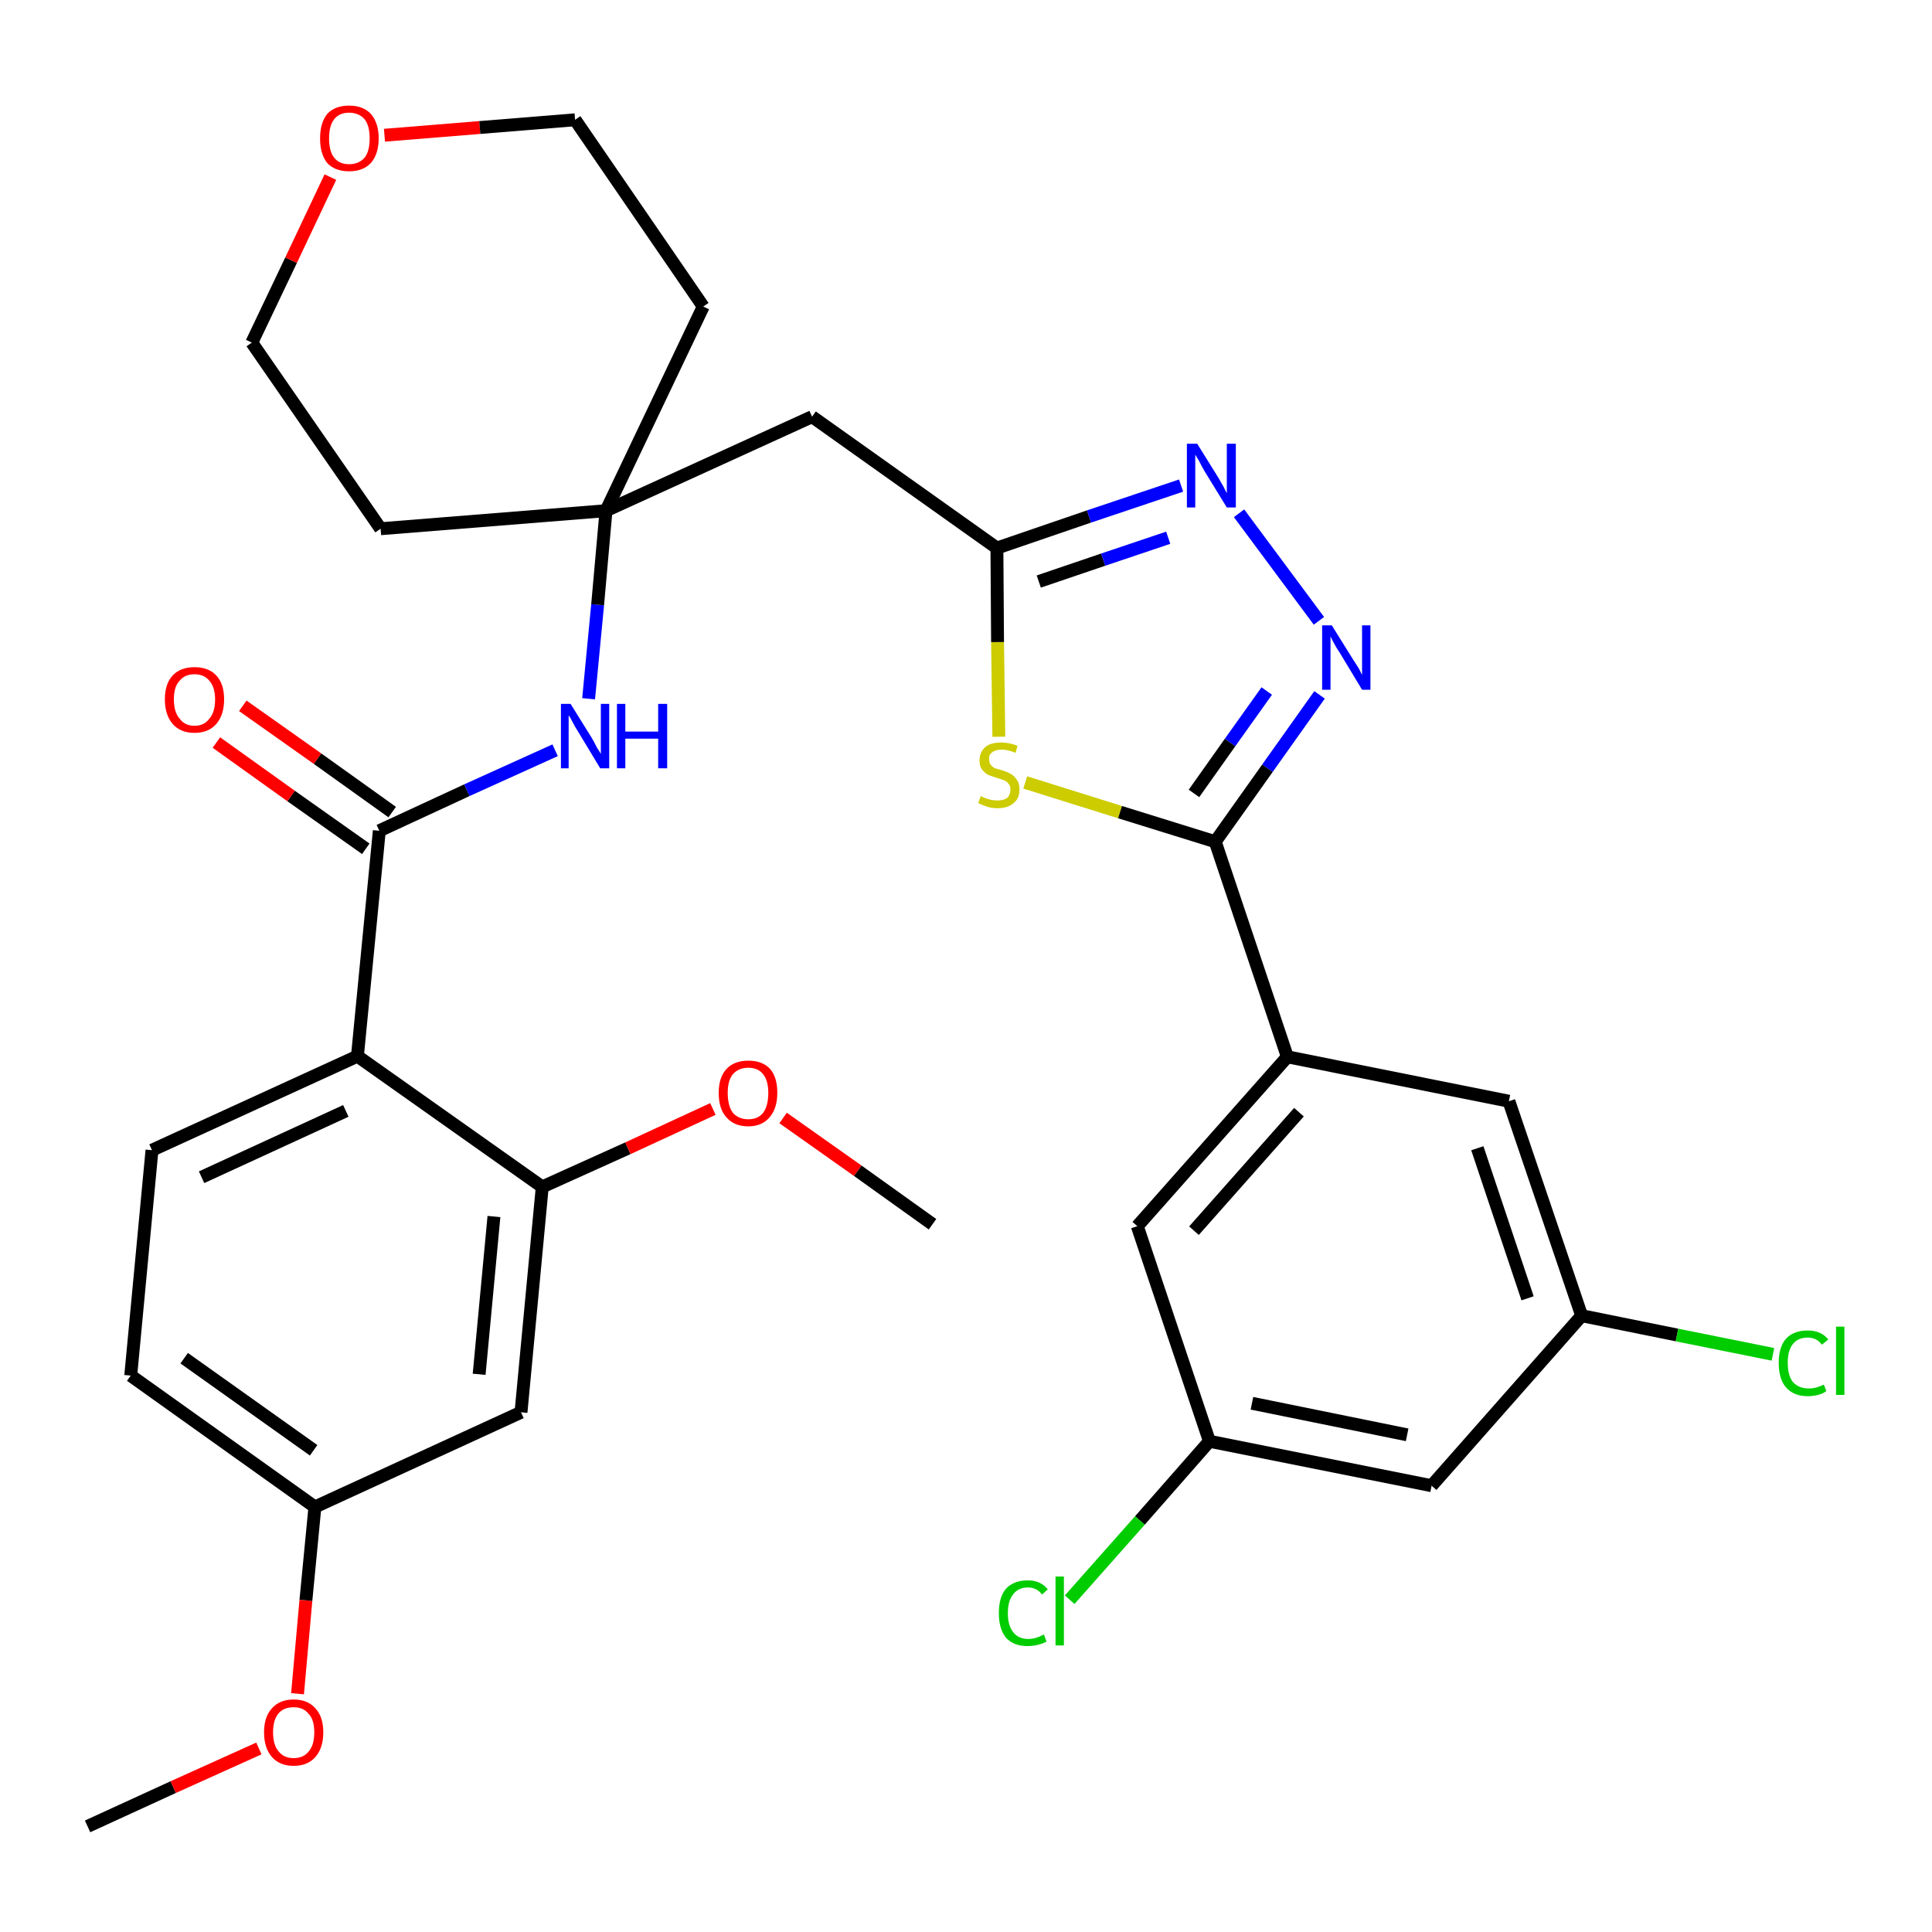 <?xml version='1.0' encoding='iso-8859-1'?>
<svg version='1.1' baseProfile='full'
              xmlns='http://www.w3.org/2000/svg'
                      xmlns:rdkit='http://www.rdkit.org/xml'
                      xmlns:xlink='http://www.w3.org/1999/xlink'
                  xml:space='preserve'
width='300px' height='300px' viewBox='0 0 300 300'>
<!-- END OF HEADER -->
<path class='bond-0 atom-0 atom-1' d='M 13.6,283.6 L 26.9,277.5' style='fill:none;fill-rule:evenodd;stroke:#000000;stroke-width:2.0px;stroke-linecap:butt;stroke-linejoin:miter;stroke-opacity:1' />
<path class='bond-0 atom-0 atom-1' d='M 26.9,277.5 L 40.2,271.5' style='fill:none;fill-rule:evenodd;stroke:#FF0000;stroke-width:2.0px;stroke-linecap:butt;stroke-linejoin:miter;stroke-opacity:1' />
<path class='bond-1 atom-1 atom-2' d='M 46.2,263.0 L 47.5,248.5' style='fill:none;fill-rule:evenodd;stroke:#FF0000;stroke-width:2.0px;stroke-linecap:butt;stroke-linejoin:miter;stroke-opacity:1' />
<path class='bond-1 atom-1 atom-2' d='M 47.5,248.5 L 48.9,234.0' style='fill:none;fill-rule:evenodd;stroke:#000000;stroke-width:2.0px;stroke-linecap:butt;stroke-linejoin:miter;stroke-opacity:1' />
<path class='bond-2 atom-2 atom-3' d='M 48.9,234.0 L 20.3,213.6' style='fill:none;fill-rule:evenodd;stroke:#000000;stroke-width:2.0px;stroke-linecap:butt;stroke-linejoin:miter;stroke-opacity:1' />
<path class='bond-2 atom-2 atom-3' d='M 48.7,225.2 L 28.6,210.9' style='fill:none;fill-rule:evenodd;stroke:#000000;stroke-width:2.0px;stroke-linecap:butt;stroke-linejoin:miter;stroke-opacity:1' />
<path class='bond-32 atom-32 atom-2' d='M 80.9,219.3 L 48.9,234.0' style='fill:none;fill-rule:evenodd;stroke:#000000;stroke-width:2.0px;stroke-linecap:butt;stroke-linejoin:miter;stroke-opacity:1' />
<path class='bond-3 atom-3 atom-4' d='M 20.3,213.6 L 23.6,178.6' style='fill:none;fill-rule:evenodd;stroke:#000000;stroke-width:2.0px;stroke-linecap:butt;stroke-linejoin:miter;stroke-opacity:1' />
<path class='bond-4 atom-4 atom-5' d='M 23.6,178.6 L 55.5,164.0' style='fill:none;fill-rule:evenodd;stroke:#000000;stroke-width:2.0px;stroke-linecap:butt;stroke-linejoin:miter;stroke-opacity:1' />
<path class='bond-4 atom-4 atom-5' d='M 31.3,182.8 L 53.7,172.5' style='fill:none;fill-rule:evenodd;stroke:#000000;stroke-width:2.0px;stroke-linecap:butt;stroke-linejoin:miter;stroke-opacity:1' />
<path class='bond-5 atom-5 atom-6' d='M 55.5,164.0 L 58.9,129.0' style='fill:none;fill-rule:evenodd;stroke:#000000;stroke-width:2.0px;stroke-linecap:butt;stroke-linejoin:miter;stroke-opacity:1' />
<path class='bond-28 atom-5 atom-29' d='M 55.5,164.0 L 84.2,184.3' style='fill:none;fill-rule:evenodd;stroke:#000000;stroke-width:2.0px;stroke-linecap:butt;stroke-linejoin:miter;stroke-opacity:1' />
<path class='bond-6 atom-6 atom-7' d='M 60.9,126.1 L 49.3,117.8' style='fill:none;fill-rule:evenodd;stroke:#000000;stroke-width:2.0px;stroke-linecap:butt;stroke-linejoin:miter;stroke-opacity:1' />
<path class='bond-6 atom-6 atom-7' d='M 49.3,117.8 L 37.7,109.6' style='fill:none;fill-rule:evenodd;stroke:#FF0000;stroke-width:2.0px;stroke-linecap:butt;stroke-linejoin:miter;stroke-opacity:1' />
<path class='bond-6 atom-6 atom-7' d='M 56.8,131.8 L 45.2,123.6' style='fill:none;fill-rule:evenodd;stroke:#000000;stroke-width:2.0px;stroke-linecap:butt;stroke-linejoin:miter;stroke-opacity:1' />
<path class='bond-6 atom-6 atom-7' d='M 45.2,123.6 L 33.6,115.3' style='fill:none;fill-rule:evenodd;stroke:#FF0000;stroke-width:2.0px;stroke-linecap:butt;stroke-linejoin:miter;stroke-opacity:1' />
<path class='bond-7 atom-6 atom-8' d='M 58.9,129.0 L 72.5,122.7' style='fill:none;fill-rule:evenodd;stroke:#000000;stroke-width:2.0px;stroke-linecap:butt;stroke-linejoin:miter;stroke-opacity:1' />
<path class='bond-7 atom-6 atom-8' d='M 72.5,122.7 L 86.2,116.5' style='fill:none;fill-rule:evenodd;stroke:#0000FF;stroke-width:2.0px;stroke-linecap:butt;stroke-linejoin:miter;stroke-opacity:1' />
<path class='bond-8 atom-8 atom-9' d='M 91.4,108.5 L 92.8,93.9' style='fill:none;fill-rule:evenodd;stroke:#0000FF;stroke-width:2.0px;stroke-linecap:butt;stroke-linejoin:miter;stroke-opacity:1' />
<path class='bond-8 atom-8 atom-9' d='M 92.8,93.9 L 94.1,79.3' style='fill:none;fill-rule:evenodd;stroke:#000000;stroke-width:2.0px;stroke-linecap:butt;stroke-linejoin:miter;stroke-opacity:1' />
<path class='bond-9 atom-9 atom-10' d='M 94.1,79.3 L 126.1,64.7' style='fill:none;fill-rule:evenodd;stroke:#000000;stroke-width:2.0px;stroke-linecap:butt;stroke-linejoin:miter;stroke-opacity:1' />
<path class='bond-23 atom-9 atom-24' d='M 94.1,79.3 L 59.1,82.1' style='fill:none;fill-rule:evenodd;stroke:#000000;stroke-width:2.0px;stroke-linecap:butt;stroke-linejoin:miter;stroke-opacity:1' />
<path class='bond-33 atom-28 atom-9' d='M 109.2,47.6 L 94.1,79.3' style='fill:none;fill-rule:evenodd;stroke:#000000;stroke-width:2.0px;stroke-linecap:butt;stroke-linejoin:miter;stroke-opacity:1' />
<path class='bond-10 atom-10 atom-11' d='M 126.1,64.7 L 154.8,85.1' style='fill:none;fill-rule:evenodd;stroke:#000000;stroke-width:2.0px;stroke-linecap:butt;stroke-linejoin:miter;stroke-opacity:1' />
<path class='bond-11 atom-11 atom-12' d='M 154.8,85.1 L 169.1,80.2' style='fill:none;fill-rule:evenodd;stroke:#000000;stroke-width:2.0px;stroke-linecap:butt;stroke-linejoin:miter;stroke-opacity:1' />
<path class='bond-11 atom-11 atom-12' d='M 169.1,80.2 L 183.4,75.4' style='fill:none;fill-rule:evenodd;stroke:#0000FF;stroke-width:2.0px;stroke-linecap:butt;stroke-linejoin:miter;stroke-opacity:1' />
<path class='bond-11 atom-11 atom-12' d='M 161.3,90.3 L 171.3,86.9' style='fill:none;fill-rule:evenodd;stroke:#000000;stroke-width:2.0px;stroke-linecap:butt;stroke-linejoin:miter;stroke-opacity:1' />
<path class='bond-11 atom-11 atom-12' d='M 171.3,86.9 L 181.4,83.5' style='fill:none;fill-rule:evenodd;stroke:#0000FF;stroke-width:2.0px;stroke-linecap:butt;stroke-linejoin:miter;stroke-opacity:1' />
<path class='bond-34 atom-23 atom-11' d='M 155.1,114.4 L 154.9,99.7' style='fill:none;fill-rule:evenodd;stroke:#CCCC00;stroke-width:2.0px;stroke-linecap:butt;stroke-linejoin:miter;stroke-opacity:1' />
<path class='bond-34 atom-23 atom-11' d='M 154.9,99.7 L 154.8,85.1' style='fill:none;fill-rule:evenodd;stroke:#000000;stroke-width:2.0px;stroke-linecap:butt;stroke-linejoin:miter;stroke-opacity:1' />
<path class='bond-12 atom-12 atom-13' d='M 192.4,79.7 L 204.8,96.4' style='fill:none;fill-rule:evenodd;stroke:#0000FF;stroke-width:2.0px;stroke-linecap:butt;stroke-linejoin:miter;stroke-opacity:1' />
<path class='bond-13 atom-13 atom-14' d='M 204.9,107.9 L 196.8,119.3' style='fill:none;fill-rule:evenodd;stroke:#0000FF;stroke-width:2.0px;stroke-linecap:butt;stroke-linejoin:miter;stroke-opacity:1' />
<path class='bond-13 atom-13 atom-14' d='M 196.8,119.3 L 188.7,130.7' style='fill:none;fill-rule:evenodd;stroke:#000000;stroke-width:2.0px;stroke-linecap:butt;stroke-linejoin:miter;stroke-opacity:1' />
<path class='bond-13 atom-13 atom-14' d='M 196.7,107.3 L 191.0,115.3' style='fill:none;fill-rule:evenodd;stroke:#0000FF;stroke-width:2.0px;stroke-linecap:butt;stroke-linejoin:miter;stroke-opacity:1' />
<path class='bond-13 atom-13 atom-14' d='M 191.0,115.3 L 185.4,123.2' style='fill:none;fill-rule:evenodd;stroke:#000000;stroke-width:2.0px;stroke-linecap:butt;stroke-linejoin:miter;stroke-opacity:1' />
<path class='bond-14 atom-14 atom-15' d='M 188.7,130.7 L 199.9,164.1' style='fill:none;fill-rule:evenodd;stroke:#000000;stroke-width:2.0px;stroke-linecap:butt;stroke-linejoin:miter;stroke-opacity:1' />
<path class='bond-22 atom-14 atom-23' d='M 188.7,130.7 L 173.9,126.1' style='fill:none;fill-rule:evenodd;stroke:#000000;stroke-width:2.0px;stroke-linecap:butt;stroke-linejoin:miter;stroke-opacity:1' />
<path class='bond-22 atom-14 atom-23' d='M 173.9,126.1 L 159.2,121.5' style='fill:none;fill-rule:evenodd;stroke:#CCCC00;stroke-width:2.0px;stroke-linecap:butt;stroke-linejoin:miter;stroke-opacity:1' />
<path class='bond-15 atom-15 atom-16' d='M 199.9,164.1 L 176.6,190.4' style='fill:none;fill-rule:evenodd;stroke:#000000;stroke-width:2.0px;stroke-linecap:butt;stroke-linejoin:miter;stroke-opacity:1' />
<path class='bond-15 atom-15 atom-16' d='M 201.7,172.7 L 185.4,191.1' style='fill:none;fill-rule:evenodd;stroke:#000000;stroke-width:2.0px;stroke-linecap:butt;stroke-linejoin:miter;stroke-opacity:1' />
<path class='bond-35 atom-22 atom-15' d='M 234.3,171.0 L 199.9,164.1' style='fill:none;fill-rule:evenodd;stroke:#000000;stroke-width:2.0px;stroke-linecap:butt;stroke-linejoin:miter;stroke-opacity:1' />
<path class='bond-16 atom-16 atom-17' d='M 176.6,190.4 L 187.8,223.8' style='fill:none;fill-rule:evenodd;stroke:#000000;stroke-width:2.0px;stroke-linecap:butt;stroke-linejoin:miter;stroke-opacity:1' />
<path class='bond-17 atom-17 atom-18' d='M 187.8,223.8 L 177.0,236.1' style='fill:none;fill-rule:evenodd;stroke:#000000;stroke-width:2.0px;stroke-linecap:butt;stroke-linejoin:miter;stroke-opacity:1' />
<path class='bond-17 atom-17 atom-18' d='M 177.0,236.1 L 166.1,248.4' style='fill:none;fill-rule:evenodd;stroke:#00CC00;stroke-width:2.0px;stroke-linecap:butt;stroke-linejoin:miter;stroke-opacity:1' />
<path class='bond-18 atom-17 atom-19' d='M 187.8,223.8 L 222.3,230.7' style='fill:none;fill-rule:evenodd;stroke:#000000;stroke-width:2.0px;stroke-linecap:butt;stroke-linejoin:miter;stroke-opacity:1' />
<path class='bond-18 atom-17 atom-19' d='M 194.4,217.9 L 218.5,222.8' style='fill:none;fill-rule:evenodd;stroke:#000000;stroke-width:2.0px;stroke-linecap:butt;stroke-linejoin:miter;stroke-opacity:1' />
<path class='bond-19 atom-19 atom-20' d='M 222.3,230.7 L 245.6,204.3' style='fill:none;fill-rule:evenodd;stroke:#000000;stroke-width:2.0px;stroke-linecap:butt;stroke-linejoin:miter;stroke-opacity:1' />
<path class='bond-20 atom-20 atom-21' d='M 245.6,204.3 L 260.4,207.3' style='fill:none;fill-rule:evenodd;stroke:#000000;stroke-width:2.0px;stroke-linecap:butt;stroke-linejoin:miter;stroke-opacity:1' />
<path class='bond-20 atom-20 atom-21' d='M 260.4,207.3 L 275.3,210.3' style='fill:none;fill-rule:evenodd;stroke:#00CC00;stroke-width:2.0px;stroke-linecap:butt;stroke-linejoin:miter;stroke-opacity:1' />
<path class='bond-21 atom-20 atom-22' d='M 245.6,204.3 L 234.3,171.0' style='fill:none;fill-rule:evenodd;stroke:#000000;stroke-width:2.0px;stroke-linecap:butt;stroke-linejoin:miter;stroke-opacity:1' />
<path class='bond-21 atom-20 atom-22' d='M 237.2,201.6 L 229.4,178.3' style='fill:none;fill-rule:evenodd;stroke:#000000;stroke-width:2.0px;stroke-linecap:butt;stroke-linejoin:miter;stroke-opacity:1' />
<path class='bond-24 atom-24 atom-25' d='M 59.1,82.1 L 39.1,53.2' style='fill:none;fill-rule:evenodd;stroke:#000000;stroke-width:2.0px;stroke-linecap:butt;stroke-linejoin:miter;stroke-opacity:1' />
<path class='bond-25 atom-25 atom-26' d='M 39.1,53.2 L 45.2,40.4' style='fill:none;fill-rule:evenodd;stroke:#000000;stroke-width:2.0px;stroke-linecap:butt;stroke-linejoin:miter;stroke-opacity:1' />
<path class='bond-25 atom-25 atom-26' d='M 45.2,40.4 L 51.3,27.5' style='fill:none;fill-rule:evenodd;stroke:#FF0000;stroke-width:2.0px;stroke-linecap:butt;stroke-linejoin:miter;stroke-opacity:1' />
<path class='bond-26 atom-26 atom-27' d='M 59.7,21.0 L 74.5,19.8' style='fill:none;fill-rule:evenodd;stroke:#FF0000;stroke-width:2.0px;stroke-linecap:butt;stroke-linejoin:miter;stroke-opacity:1' />
<path class='bond-26 atom-26 atom-27' d='M 74.5,19.8 L 89.3,18.6' style='fill:none;fill-rule:evenodd;stroke:#000000;stroke-width:2.0px;stroke-linecap:butt;stroke-linejoin:miter;stroke-opacity:1' />
<path class='bond-27 atom-27 atom-28' d='M 89.3,18.6 L 109.2,47.6' style='fill:none;fill-rule:evenodd;stroke:#000000;stroke-width:2.0px;stroke-linecap:butt;stroke-linejoin:miter;stroke-opacity:1' />
<path class='bond-29 atom-29 atom-30' d='M 84.2,184.3 L 97.5,178.3' style='fill:none;fill-rule:evenodd;stroke:#000000;stroke-width:2.0px;stroke-linecap:butt;stroke-linejoin:miter;stroke-opacity:1' />
<path class='bond-29 atom-29 atom-30' d='M 97.5,178.3 L 110.7,172.2' style='fill:none;fill-rule:evenodd;stroke:#FF0000;stroke-width:2.0px;stroke-linecap:butt;stroke-linejoin:miter;stroke-opacity:1' />
<path class='bond-31 atom-29 atom-32' d='M 84.2,184.3 L 80.9,219.3' style='fill:none;fill-rule:evenodd;stroke:#000000;stroke-width:2.0px;stroke-linecap:butt;stroke-linejoin:miter;stroke-opacity:1' />
<path class='bond-31 atom-29 atom-32' d='M 76.7,188.9 L 74.4,213.4' style='fill:none;fill-rule:evenodd;stroke:#000000;stroke-width:2.0px;stroke-linecap:butt;stroke-linejoin:miter;stroke-opacity:1' />
<path class='bond-30 atom-30 atom-31' d='M 121.6,173.6 L 133.2,181.8' style='fill:none;fill-rule:evenodd;stroke:#FF0000;stroke-width:2.0px;stroke-linecap:butt;stroke-linejoin:miter;stroke-opacity:1' />
<path class='bond-30 atom-30 atom-31' d='M 133.2,181.8 L 144.8,190.1' style='fill:none;fill-rule:evenodd;stroke:#000000;stroke-width:2.0px;stroke-linecap:butt;stroke-linejoin:miter;stroke-opacity:1' />
<path  class='atom-1' d='M 41.0 269.0
Q 41.0 266.6, 42.2 265.3
Q 43.4 263.9, 45.6 263.9
Q 47.8 263.9, 49.0 265.3
Q 50.2 266.6, 50.2 269.0
Q 50.2 271.4, 49.0 272.8
Q 47.8 274.2, 45.6 274.2
Q 43.4 274.2, 42.2 272.8
Q 41.0 271.4, 41.0 269.0
M 45.6 273.0
Q 47.1 273.0, 47.9 272.0
Q 48.8 271.0, 48.8 269.0
Q 48.8 267.0, 47.9 266.1
Q 47.1 265.1, 45.6 265.1
Q 44.1 265.1, 43.3 266.0
Q 42.4 267.0, 42.4 269.0
Q 42.4 271.0, 43.3 272.0
Q 44.1 273.0, 45.6 273.0
' fill='#FF0000'/>
<path  class='atom-7' d='M 25.6 108.6
Q 25.6 106.2, 26.8 104.9
Q 28.0 103.6, 30.2 103.6
Q 32.4 103.6, 33.6 104.9
Q 34.8 106.2, 34.8 108.6
Q 34.8 111.0, 33.6 112.4
Q 32.4 113.8, 30.2 113.8
Q 28.0 113.8, 26.8 112.4
Q 25.6 111.0, 25.6 108.6
M 30.2 112.7
Q 31.7 112.7, 32.5 111.6
Q 33.4 110.6, 33.4 108.6
Q 33.4 106.7, 32.5 105.7
Q 31.7 104.7, 30.2 104.7
Q 28.7 104.7, 27.9 105.7
Q 27.0 106.6, 27.0 108.6
Q 27.0 110.6, 27.9 111.6
Q 28.7 112.7, 30.2 112.7
' fill='#FF0000'/>
<path  class='atom-8' d='M 88.6 109.3
L 91.9 114.6
Q 92.2 115.1, 92.7 116.1
Q 93.3 117.0, 93.3 117.1
L 93.3 109.3
L 94.6 109.3
L 94.6 119.3
L 93.2 119.3
L 89.7 113.5
Q 89.3 112.9, 88.9 112.1
Q 88.5 111.3, 88.3 111.1
L 88.3 119.3
L 87.1 119.3
L 87.1 109.3
L 88.6 109.3
' fill='#0000FF'/>
<path  class='atom-8' d='M 95.8 109.3
L 97.1 109.3
L 97.1 113.6
L 102.2 113.6
L 102.2 109.3
L 103.6 109.3
L 103.6 119.3
L 102.2 119.3
L 102.2 114.7
L 97.1 114.7
L 97.1 119.3
L 95.8 119.3
L 95.8 109.3
' fill='#0000FF'/>
<path  class='atom-12' d='M 185.9 68.9
L 189.2 74.2
Q 189.5 74.7, 190.0 75.6
Q 190.5 76.6, 190.5 76.6
L 190.5 68.9
L 191.9 68.9
L 191.9 78.8
L 190.5 78.8
L 187.0 73.1
Q 186.6 72.4, 186.2 71.6
Q 185.7 70.8, 185.6 70.6
L 185.6 78.8
L 184.3 78.8
L 184.3 68.9
L 185.9 68.9
' fill='#0000FF'/>
<path  class='atom-13' d='M 206.8 97.1
L 210.1 102.4
Q 210.4 102.9, 211.0 103.8
Q 211.5 104.8, 211.5 104.8
L 211.5 97.1
L 212.8 97.1
L 212.8 107.1
L 211.5 107.1
L 208.0 101.3
Q 207.5 100.6, 207.1 99.8
Q 206.7 99.1, 206.6 98.8
L 206.6 107.1
L 205.3 107.1
L 205.3 97.1
L 206.8 97.1
' fill='#0000FF'/>
<path  class='atom-18' d='M 155.1 250.5
Q 155.1 248.0, 156.2 246.7
Q 157.4 245.4, 159.6 245.4
Q 161.6 245.4, 162.7 246.8
L 161.8 247.6
Q 161.0 246.5, 159.6 246.5
Q 158.1 246.5, 157.3 247.6
Q 156.5 248.6, 156.5 250.5
Q 156.5 252.4, 157.3 253.4
Q 158.1 254.5, 159.7 254.5
Q 160.8 254.5, 162.1 253.8
L 162.5 254.9
Q 162.0 255.2, 161.2 255.4
Q 160.4 255.6, 159.5 255.6
Q 157.4 255.6, 156.2 254.3
Q 155.1 252.9, 155.1 250.5
' fill='#00CC00'/>
<path  class='atom-18' d='M 163.9 244.8
L 165.2 244.8
L 165.2 255.5
L 163.9 255.5
L 163.9 244.8
' fill='#00CC00'/>
<path  class='atom-21' d='M 276.2 211.6
Q 276.2 209.2, 277.3 207.9
Q 278.5 206.6, 280.7 206.6
Q 282.8 206.6, 283.9 208.0
L 282.9 208.8
Q 282.1 207.7, 280.7 207.7
Q 279.2 207.7, 278.4 208.7
Q 277.6 209.7, 277.6 211.6
Q 277.6 213.6, 278.4 214.6
Q 279.3 215.6, 280.9 215.6
Q 282.0 215.6, 283.2 215.0
L 283.6 216.0
Q 283.1 216.4, 282.3 216.6
Q 281.5 216.8, 280.7 216.8
Q 278.5 216.8, 277.3 215.4
Q 276.2 214.1, 276.2 211.6
' fill='#00CC00'/>
<path  class='atom-21' d='M 285.1 206.0
L 286.4 206.0
L 286.4 216.6
L 285.1 216.6
L 285.1 206.0
' fill='#00CC00'/>
<path  class='atom-23' d='M 152.3 123.6
Q 152.4 123.7, 152.9 123.9
Q 153.4 124.1, 153.9 124.2
Q 154.4 124.3, 154.9 124.3
Q 155.8 124.3, 156.4 123.9
Q 156.9 123.4, 156.9 122.6
Q 156.9 122.0, 156.6 121.7
Q 156.4 121.4, 156.0 121.2
Q 155.5 121.0, 154.8 120.8
Q 153.9 120.5, 153.4 120.3
Q 152.9 120.0, 152.5 119.5
Q 152.1 119.0, 152.1 118.1
Q 152.1 116.8, 153.0 116.0
Q 153.8 115.3, 155.5 115.3
Q 156.7 115.3, 158.0 115.8
L 157.7 116.9
Q 156.5 116.4, 155.6 116.4
Q 154.6 116.4, 154.1 116.8
Q 153.5 117.2, 153.6 117.9
Q 153.6 118.4, 153.8 118.7
Q 154.1 119.1, 154.5 119.3
Q 154.9 119.4, 155.6 119.6
Q 156.5 119.9, 157.0 120.2
Q 157.5 120.5, 157.9 121.1
Q 158.3 121.6, 158.3 122.6
Q 158.3 124.0, 157.4 124.7
Q 156.5 125.5, 154.9 125.5
Q 154.1 125.5, 153.4 125.3
Q 152.7 125.1, 151.9 124.7
L 152.3 123.6
' fill='#CCCC00'/>
<path  class='atom-26' d='M 49.7 21.5
Q 49.7 19.1, 50.8 17.7
Q 52.0 16.4, 54.2 16.4
Q 56.4 16.4, 57.6 17.7
Q 58.8 19.1, 58.8 21.5
Q 58.8 23.9, 57.6 25.3
Q 56.4 26.6, 54.2 26.6
Q 52.0 26.6, 50.8 25.3
Q 49.7 23.9, 49.7 21.5
M 54.2 25.5
Q 55.7 25.5, 56.6 24.5
Q 57.4 23.5, 57.4 21.5
Q 57.4 19.5, 56.6 18.5
Q 55.7 17.5, 54.2 17.5
Q 52.7 17.5, 51.9 18.5
Q 51.1 19.5, 51.1 21.5
Q 51.1 23.5, 51.9 24.5
Q 52.7 25.5, 54.2 25.5
' fill='#FF0000'/>
<path  class='atom-30' d='M 111.6 169.7
Q 111.6 167.3, 112.8 166.0
Q 114.0 164.7, 116.2 164.7
Q 118.4 164.7, 119.6 166.0
Q 120.7 167.3, 120.7 169.7
Q 120.7 172.1, 119.5 173.5
Q 118.3 174.9, 116.2 174.9
Q 114.0 174.9, 112.8 173.5
Q 111.6 172.2, 111.6 169.7
M 116.2 173.8
Q 117.7 173.8, 118.5 172.8
Q 119.3 171.7, 119.3 169.7
Q 119.3 167.8, 118.5 166.8
Q 117.7 165.8, 116.2 165.8
Q 114.7 165.8, 113.8 166.8
Q 113.0 167.8, 113.0 169.7
Q 113.0 171.7, 113.8 172.8
Q 114.7 173.8, 116.2 173.8
' fill='#FF0000'/>
</svg>
